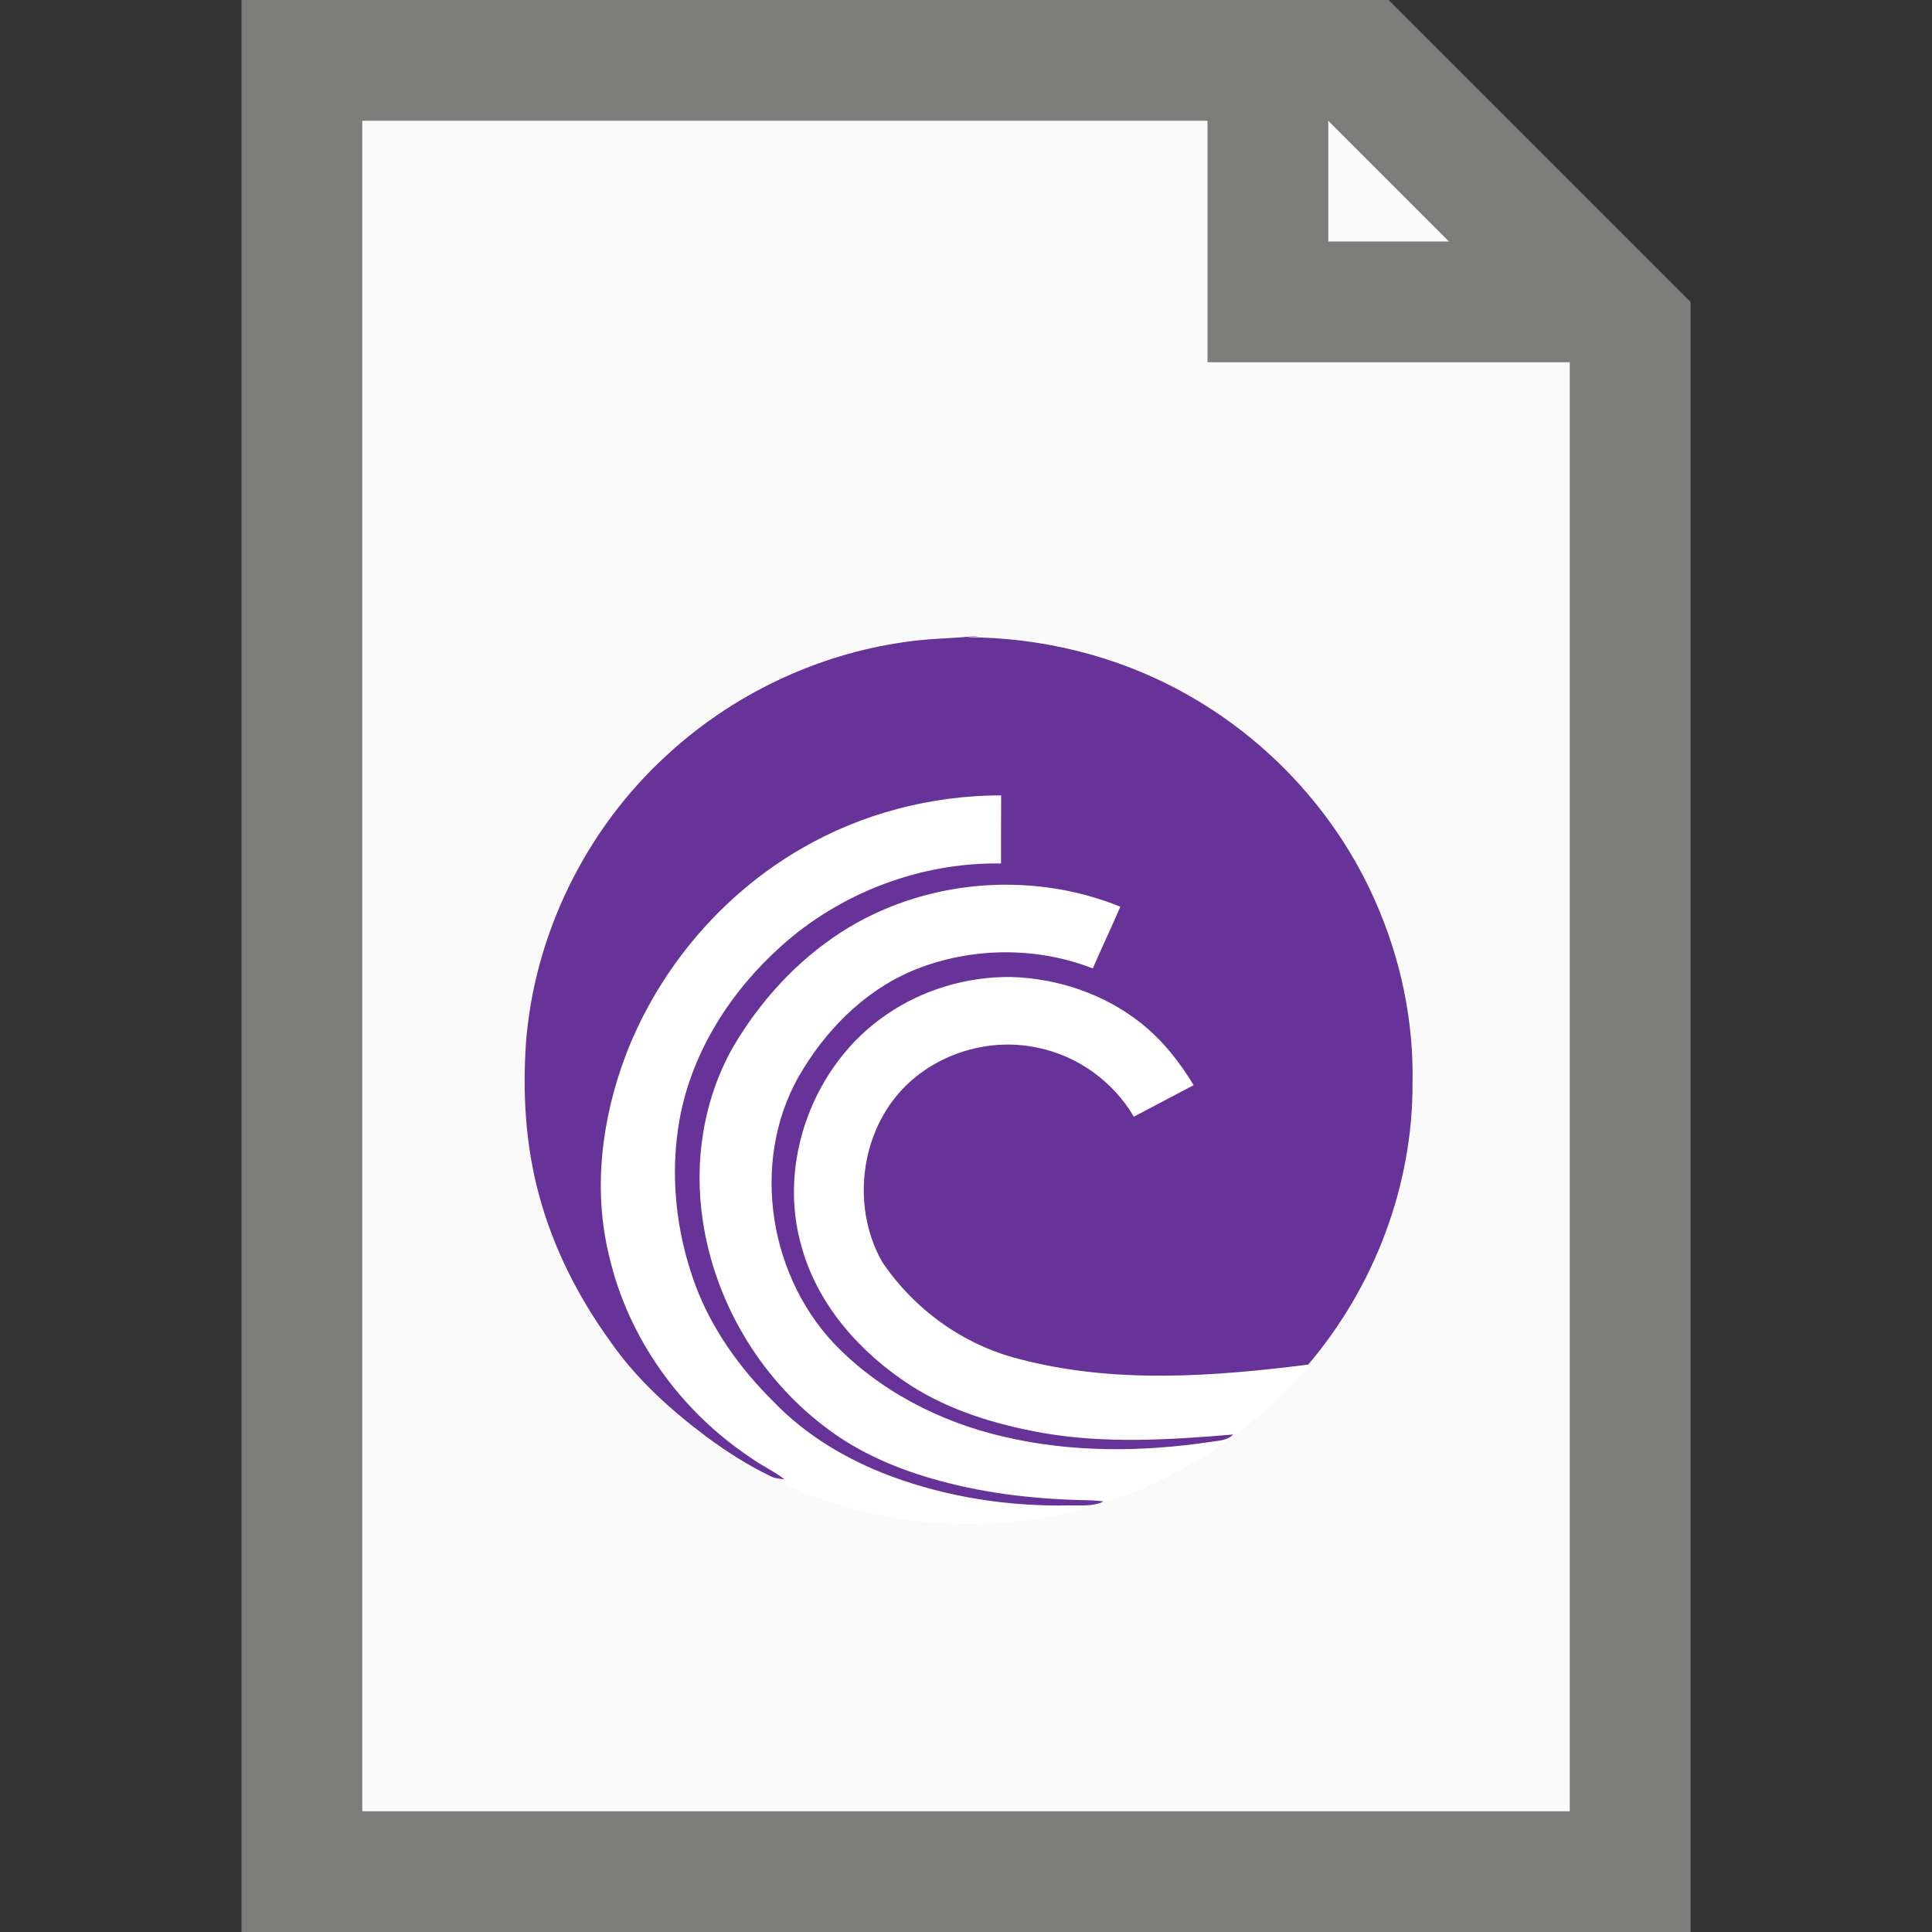 <?xml version="1.0" encoding="UTF-8" standalone="no"?>
<!-- Created with Inkscape (http://www.inkscape.org/) -->

<svg
   width="16"
   height="16"
   viewBox="0 0 16 16"
   version="1.1"
   id="svg5"
   inkscape:version="1.3.2 (091e20e, 2023-11-25)"
   sodipodi:docname="application-x-bittorrent.svg"
   xmlns:inkscape="http://www.inkscape.org/namespaces/inkscape"
   xmlns:sodipodi="http://sodipodi.sourceforge.net/DTD/sodipodi-0.dtd"
   xmlns="http://www.w3.org/2000/svg"
   xmlns:svg="http://www.w3.org/2000/svg">
  <rect x="0" y="0" width="16" height="16" fill="#333333" stroke="none"/>
  <sodipodi:namedview
     id="namedview7"
     pagecolor="#ffffff"
     bordercolor="#000000"
     borderopacity="0.25"
     inkscape:showpageshadow="2"
     inkscape:pageopacity="0.0"
     inkscape:pagecheckerboard="0"
     inkscape:deskcolor="#d1d1d1"
     inkscape:document-units="px"
     showgrid="false"
     inkscape:zoom="51.6875"
     inkscape:cx="8"
     inkscape:cy="6.471584"
     inkscape:window-width="1680"
     inkscape:window-height="994"
     inkscape:window-x="0"
     inkscape:window-y="25"
     inkscape:window-maximized="1"
     inkscape:current-layer="svg5" />
  <defs
     id="defs2" />
  <path
     id="rect234"
     style="fill:#7d7d7b"
     d="m 2,0 h 9.5 L 14,2.5 V 16 H 2 Z"
     sodipodi:nodetypes="cccccc" />
  <path
     id="rect1746"
     style="fill:#fafafa"
     d="m 3,1 h 7 v 2 h 3 V 15 H 3 Z"
     sodipodi:nodetypes="ccccccc" />
  <path
     id="rect1800"
     style="fill:#fafafa;stroke-width:0.25"
     d="m 11,1 1,1 h -1 z"
     sodipodi:nodetypes="cccc" />
  <circle
     cx="8.022"
     cy="8.944"
     r="3.677"
     fill="#ffffff"
     id="circle1"
     style="stroke-width:0.153" />
  <path
     d="m 8.077,5.267 h 0.031 l -0.099,0.01 c 0.618,0.003 1.237,0.153 1.779,0.451 0.703,0.382 1.275,0.998 1.598,1.727 0.212,0.476 0.323,0.997 0.312,1.518 0.003,0.845 -0.316,1.684 -0.864,2.328 -0.792,0.1 -1.612,0.16 -2.392,-0.046 C 7.98,11.14 7.569,10.843 7.305,10.449 7.038,9.978 7.129,9.326 7.535,8.96 7.817,8.705 8.225,8.595 8.598,8.678 8.927,8.745 9.221,8.959 9.39,9.248 9.555,9.162 9.719,9.073 9.885,8.987 9.768,8.792 9.624,8.611 9.444,8.469 9.142,8.231 8.758,8.102 8.373,8.091 8.008,8.087 7.643,8.195 7.342,8.402 6.733,8.815 6.431,9.633 6.642,10.337 c 0.135,0.478 0.488,0.871 0.9,1.137 0.328,0.21 0.707,0.323 1.088,0.392 0.523,0.092 1.057,0.058 1.583,0.014 -0.053,0.054 -0.132,0.051 -0.202,0.063 C 9.449,12.026 8.87,12.029 8.316,11.899 7.784,11.777 7.277,11.516 6.9,11.119 6.344,10.522 6.214,9.553 6.651,8.854 6.878,8.483 7.213,8.163 7.628,8.011 8.082,7.843 8.599,7.844 9.05,8.02 9.124,7.849 9.205,7.68 9.278,7.509 8.534,7.206 7.644,7.284 6.968,7.719 6.598,7.957 6.294,8.291 6.072,8.669 5.825,9.103 5.745,9.622 5.821,10.114 c 0.1,0.663 0.464,1.283 0.997,1.692 0.26,0.204 0.566,0.341 0.882,0.434 0.408,0.121 0.834,0.173 1.259,0.183 0.06,9.1e-4 0.121,0.003 0.18,0.011 -0.085,0.044 -0.185,0.031 -0.277,0.033 C 8.357,12.478 7.848,12.4 7.375,12.224 7.015,12.089 6.675,11.888 6.408,11.61 6.128,11.333 5.892,11.005 5.756,10.635 5.595,10.196 5.545,9.714 5.631,9.254 5.735,8.706 6.049,8.214 6.461,7.843 6.954,7.395 7.622,7.14 8.29,7.151 8.29,6.963 8.29,6.775 8.291,6.587 7.714,6.587 7.136,6.737 6.638,7.027 5.978,7.408 5.46,8.021 5.186,8.728 4.984,9.258 4.908,9.848 5.045,10.403 c 0.157,0.678 0.589,1.281 1.169,1.667 0.09,0.066 0.194,0.112 0.282,0.18 -0.041,-0.003 -0.083,-0.007 -0.119,-0.027 C 6.19,12.133 6.016,12.021 5.85,11.898 5.551,11.674 5.27,11.42 5.056,11.112 4.789,10.743 4.579,10.33 4.462,9.889 4.352,9.481 4.327,9.054 4.356,8.634 4.426,7.733 4.853,6.866 5.521,6.255 6.065,5.752 6.764,5.418 7.5,5.316 7.691,5.286 7.885,5.289 8.077,5.267 Z"
     fill="#673398"
     id="path1"
     style="stroke-width:0.153" />
</svg>

